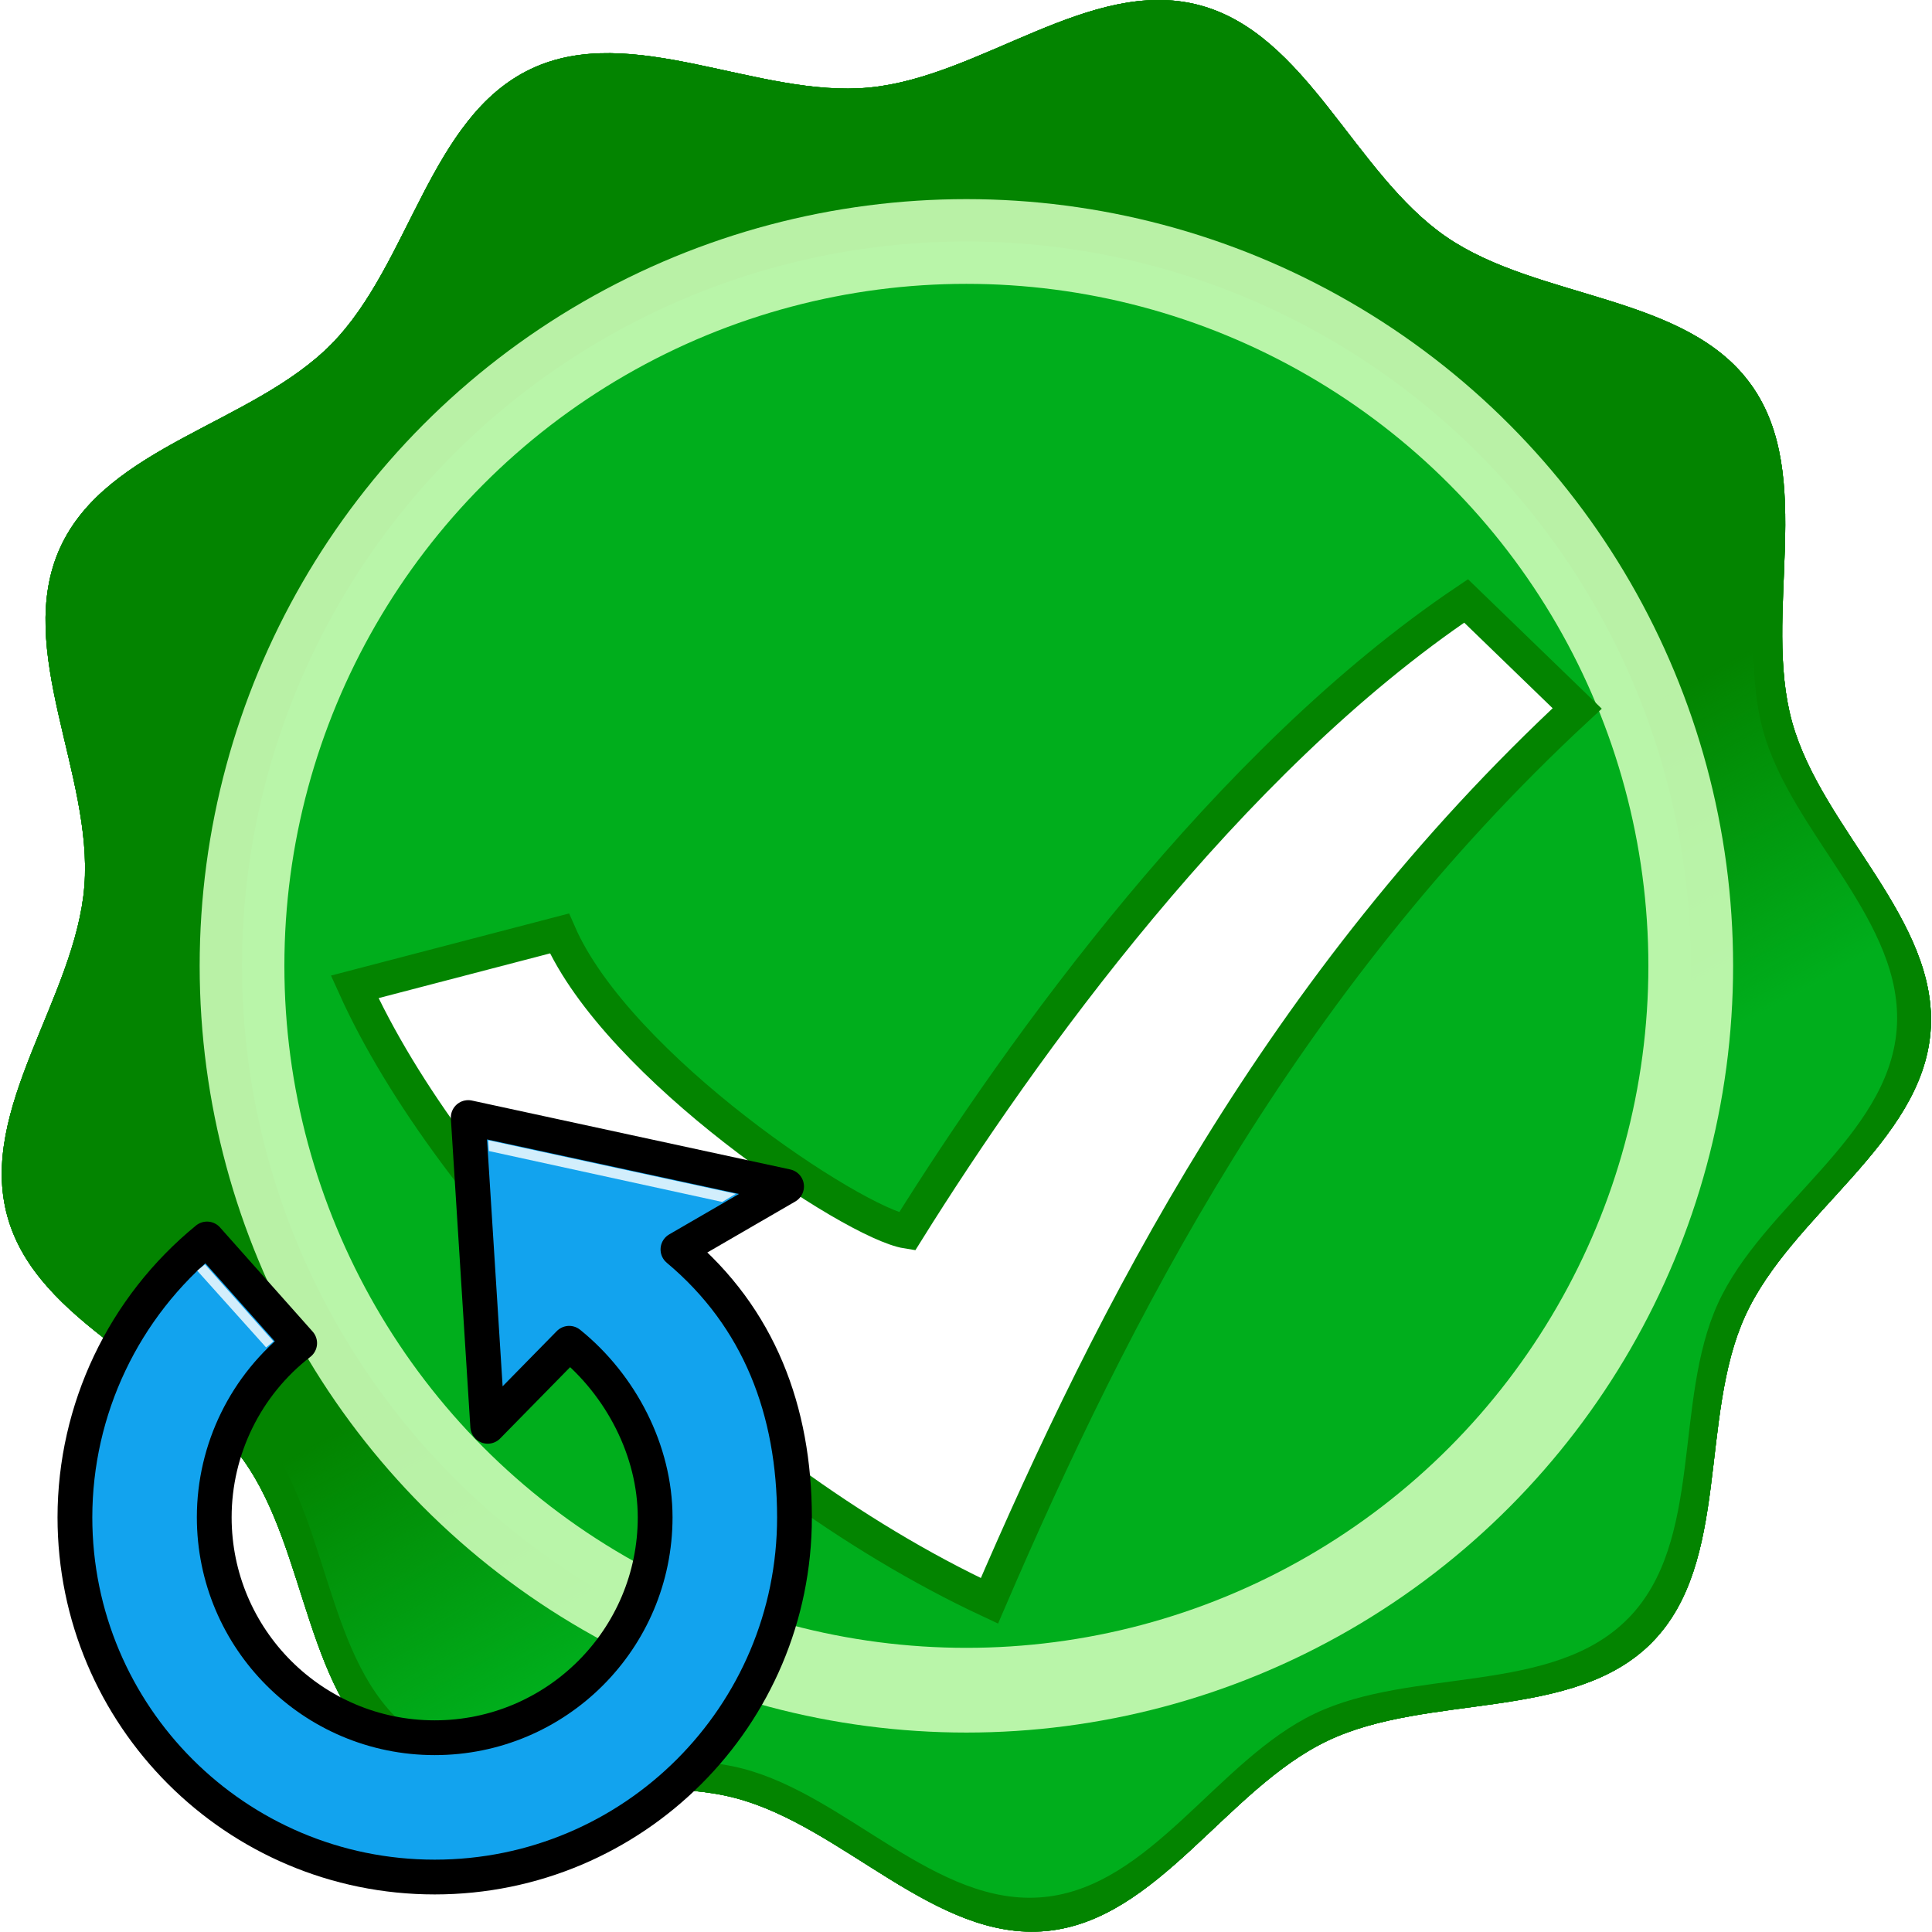 <svg xmlns="http://www.w3.org/2000/svg" xmlns:xlink="http://www.w3.org/1999/xlink" height="100" viewBox="0 0 100 100" width="100"><linearGradient gradientUnits="userSpaceOnUse" id="a" x1="-103.07" x2="-112.358" y1="62.547" y2="45.769"><stop offset="0" stop-color="#00ae1c" /><stop offset="1" stop-color="#00ae1c" stop-opacity="0" /></linearGradient><g transform="matrix(.877 0 0 .877 163.458 7.674)"><path d="m-88.873 88.173c-4.633 4.713-13.196 2.974-19.161 5.818-5.965 2.844-10.007 10.592-16.584 11.224-6.578.632-12.021-6.204-18.418-7.86-6.398-1.656-14.474 1.682-19.919-2.062-5.445-3.744-5.221-12.479-9.057-17.86-3.837-5.381-12.168-8.015-13.933-14.384-1.765-6.368 4.022-12.915 4.542-19.504.52-6.588-4.169-13.962-1.428-19.975 2.742-6.013 11.383-7.309 16.016-12.021 4.633-4.713 5.78-13.375 11.746-16.219 5.965-2.844 13.418 1.719 19.996 1.086 6.578-.632 13.025-6.531 19.423-4.875 6.398 1.656 9.174 9.941 14.619 13.685 5.445 3.744 14.176 3.37 18.012 8.751 3.837 5.381.638 13.512 2.402 19.881 1.765 6.368 8.693 11.693 8.173 18.281-.52 6.588-8.197 10.761-10.939 16.774-2.742 6.013-.857 14.545-5.49 19.258z" fill="#038400" stroke-width=".653" /><path d="m-90.295 86.77c-4.47 4.547-12.733 2.87-18.488 5.614-5.756 2.744-9.655 10.22-16.002 10.83s-11.598-5.986-17.771-7.584c-6.173-1.598-13.965 1.623-19.219-1.99-5.254-3.612-5.037-12.041-8.739-17.232-3.702-5.192-11.741-7.734-13.443-13.878-1.703-6.145 3.881-12.462 4.382-18.818.501-6.356-4.023-13.471-1.378-19.273 2.645-5.802 10.983-7.052 15.454-11.598 4.47-4.547 5.577-12.905 11.333-15.649 5.756-2.744 12.946 1.658 19.294 1.048 6.347-.61 12.567-6.301 18.74-4.703 6.173 1.598 8.852 9.592 14.106 13.205 5.254 3.612 13.678 3.252 17.379 8.443 3.702 5.192.615 13.038 2.318 19.182 1.703 6.145 8.388 11.283 7.886 17.639-.501 6.356-7.909 10.383-10.554 16.184-2.645 5.802-.827 14.034-5.297 18.582z" fill="url(#a)" stroke-width=".63" /><circle cx="-129.348" cy="48.253" r="42.751" style="fill:#00ae1c;fill-rule:evenodd;stroke:#d2ffbc;stroke-width:5;stroke-linecap:round;stroke-linejoin:round;stroke-opacity:.88" /><path d="m-165.451 49.494c5.557 12.297 21.191 28.634 37.463 36.236 7.303-16.958 17.137-36.379 34.689-52.668l-6.557-6.346c-14.078 9.466-26.214 26.359-32.997 37.227-3.165-.504-17.058-9.71-20.514-17.601z" fill="#fff" stroke="#038400" stroke-width="1.997" /></g><linearGradient gradientUnits="userSpaceOnUse" id="b" x1="-103.07" x2="-112.358" y1="62.547" y2="45.769"><stop offset="0" stop-color="#00ae1c" /><stop offset="1" stop-color="#00ae1c" stop-opacity="0" /></linearGradient><g transform="matrix(.877 0 0 .877 163.458 7.674)"><path d="m-88.873 88.173c-4.633 4.713-13.196 2.974-19.161 5.818-5.965 2.844-10.007 10.592-16.584 11.224-6.578.632-12.021-6.204-18.418-7.86-6.398-1.656-14.474 1.682-19.919-2.062-5.445-3.744-5.221-12.479-9.057-17.86-3.837-5.381-12.168-8.015-13.933-14.384-1.765-6.368 4.022-12.915 4.542-19.504.52-6.588-4.169-13.962-1.428-19.975 2.742-6.013 11.383-7.309 16.016-12.021 4.633-4.713 5.78-13.375 11.746-16.219 5.965-2.844 13.418 1.719 19.996 1.086 6.578-.632 13.025-6.531 19.423-4.875 6.398 1.656 9.174 9.941 14.619 13.685 5.445 3.744 14.176 3.37 18.012 8.751 3.837 5.381.638 13.512 2.402 19.881 1.765 6.368 8.693 11.693 8.173 18.281-.52 6.588-8.197 10.761-10.939 16.774-2.742 6.013-.857 14.545-5.49 19.258z" fill="#038400" stroke-width=".653" /><path d="m-90.295 86.77c-4.47 4.547-12.733 2.87-18.488 5.614-5.756 2.744-9.655 10.22-16.002 10.83s-11.598-5.986-17.771-7.584c-6.173-1.598-13.965 1.623-19.219-1.99-5.254-3.612-5.037-12.041-8.739-17.232-3.702-5.192-11.741-7.734-13.443-13.878-1.703-6.145 3.881-12.462 4.382-18.818.501-6.356-4.023-13.471-1.378-19.273 2.645-5.802 10.983-7.052 15.454-11.598 4.47-4.547 5.577-12.905 11.333-15.649 5.756-2.744 12.946 1.658 19.294 1.048 6.347-.61 12.567-6.301 18.74-4.703 6.173 1.598 8.852 9.592 14.106 13.205 5.254 3.612 13.678 3.252 17.379 8.443 3.702 5.192.615 13.038 2.318 19.182 1.703 6.145 8.388 11.283 7.886 17.639-.501 6.356-7.909 10.383-10.554 16.184-2.645 5.802-.827 14.034-5.297 18.582z" fill="url(#b)" stroke-width=".63" /><circle cx="-129.348" cy="48.253" r="42.751" style="fill:#00ae1c;fill-rule:evenodd;stroke:#d2ffbc;stroke-width:5;stroke-linecap:round;stroke-linejoin:round;stroke-opacity:.88" /><path d="m-165.451 49.494c5.557 12.297 21.191 28.634 37.463 36.236 7.303-16.958 17.137-36.379 34.689-52.668l-6.557-6.346c-14.078 9.466-26.214 26.359-32.997 37.227-3.165-.504-17.058-9.71-20.514-17.601z" fill="#fff" stroke="#038400" stroke-width="1.997" /></g><linearGradient gradientUnits="userSpaceOnUse" id="c" x1="-103.07" x2="-112.358" y1="62.547" y2="45.769"><stop offset="0" stop-color="#00ae1c" /><stop offset="1" stop-color="#00ae1c" stop-opacity="0" /></linearGradient><g transform="matrix(.877 0 0 .877 163.458 7.674)"><path d="m-88.873 88.173c-4.633 4.713-13.196 2.974-19.161 5.818-5.965 2.844-10.007 10.592-16.584 11.224-6.578.632-12.021-6.204-18.418-7.86-6.398-1.656-14.474 1.682-19.919-2.062-5.445-3.744-5.221-12.479-9.057-17.86-3.837-5.381-12.168-8.015-13.933-14.384-1.765-6.368 4.022-12.915 4.542-19.504.52-6.588-4.169-13.962-1.428-19.975 2.742-6.013 11.383-7.309 16.016-12.021 4.633-4.713 5.78-13.375 11.746-16.219 5.965-2.844 13.418 1.719 19.996 1.086 6.578-.632 13.025-6.531 19.423-4.875 6.398 1.656 9.174 9.941 14.619 13.685 5.445 3.744 14.176 3.37 18.012 8.751 3.837 5.381.638 13.512 2.402 19.881 1.765 6.368 8.693 11.693 8.173 18.281-.52 6.588-8.197 10.761-10.939 16.774-2.742 6.013-.857 14.545-5.49 19.258z" fill="#038400" stroke-width=".653" /><path d="m-90.295 86.77c-4.47 4.547-12.733 2.87-18.488 5.614-5.756 2.744-9.655 10.22-16.002 10.83s-11.598-5.986-17.771-7.584c-6.173-1.598-13.965 1.623-19.219-1.99-5.254-3.612-5.037-12.041-8.739-17.232-3.702-5.192-11.741-7.734-13.443-13.878-1.703-6.145 3.881-12.462 4.382-18.818.501-6.356-4.023-13.471-1.378-19.273 2.645-5.802 10.983-7.052 15.454-11.598 4.47-4.547 5.577-12.905 11.333-15.649 5.756-2.744 12.946 1.658 19.294 1.048 6.347-.61 12.567-6.301 18.74-4.703 6.173 1.598 8.852 9.592 14.106 13.205 5.254 3.612 13.678 3.252 17.379 8.443 3.702 5.192.615 13.038 2.318 19.182 1.703 6.145 8.388 11.283 7.886 17.639-.501 6.356-7.909 10.383-10.554 16.184-2.645 5.802-.827 14.034-5.297 18.582z" fill="url(#c)" stroke-width=".63" /><circle cx="-129.348" cy="48.253" r="42.751" style="fill:#00ae1c;fill-rule:evenodd;stroke:#d2ffbc;stroke-width:5;stroke-linecap:round;stroke-linejoin:round;stroke-opacity:.88" /><path d="m-165.451 49.494c5.557 12.297 21.191 28.634 37.463 36.236 7.303-16.958 17.137-36.379 34.689-52.668l-6.557-6.346c-14.078 9.466-26.214 26.359-32.997 37.227-3.165-.504-17.058-9.71-20.514-17.601z" fill="#fff" stroke="#038400" stroke-width="1.997" /></g><linearGradient gradientUnits="userSpaceOnUse" id="d" x1="-103.07" x2="-112.358" y1="62.547" y2="45.769"><stop offset="0" stop-color="#00ae1c" /><stop offset="1" stop-color="#00ae1c" stop-opacity="0" /></linearGradient><g transform="matrix(.877 0 0 .877 163.458 7.674)"><path d="m-88.873 88.173c-4.633 4.713-13.196 2.974-19.161 5.818-5.965 2.844-10.007 10.592-16.584 11.224-6.578.632-12.021-6.204-18.418-7.86-6.398-1.656-14.474 1.682-19.919-2.062-5.445-3.744-5.221-12.479-9.057-17.86-3.837-5.381-12.168-8.015-13.933-14.384-1.765-6.368 4.022-12.915 4.542-19.504.52-6.588-4.169-13.962-1.428-19.975 2.742-6.013 11.383-7.309 16.016-12.021 4.633-4.713 5.78-13.375 11.746-16.219 5.965-2.844 13.418 1.719 19.996 1.086 6.578-.632 13.025-6.531 19.423-4.875 6.398 1.656 9.174 9.941 14.619 13.685 5.445 3.744 14.176 3.37 18.012 8.751 3.837 5.381.638 13.512 2.402 19.881 1.765 6.368 8.693 11.693 8.173 18.281-.52 6.588-8.197 10.761-10.939 16.774-2.742 6.013-.857 14.545-5.49 19.258z" fill="#038400" stroke-width=".653" /><path d="m-90.295 86.77c-4.47 4.547-12.733 2.87-18.488 5.614-5.756 2.744-9.655 10.22-16.002 10.83s-11.598-5.986-17.771-7.584c-6.173-1.598-13.965 1.623-19.219-1.99-5.254-3.612-5.037-12.041-8.739-17.232-3.702-5.192-11.741-7.734-13.443-13.878-1.703-6.145 3.881-12.462 4.382-18.818.501-6.356-4.023-13.471-1.378-19.273 2.645-5.802 10.983-7.052 15.454-11.598 4.47-4.547 5.577-12.905 11.333-15.649 5.756-2.744 12.946 1.658 19.294 1.048 6.347-.61 12.567-6.301 18.74-4.703 6.173 1.598 8.852 9.592 14.106 13.205 5.254 3.612 13.678 3.252 17.379 8.443 3.702 5.192.615 13.038 2.318 19.182 1.703 6.145 8.388 11.283 7.886 17.639-.501 6.356-7.909 10.383-10.554 16.184-2.645 5.802-.827 14.034-5.297 18.582z" fill="url(#d)" stroke-width=".63" /><circle cx="-129.348" cy="48.253" r="42.751" style="fill:#00ae1c;fill-rule:evenodd;stroke:#d2ffbc;stroke-width:5;stroke-linecap:round;stroke-linejoin:round;stroke-opacity:.88" /><path d="m-165.451 49.494c5.557 12.297 21.191 28.634 37.463 36.236 7.303-16.958 17.137-36.379 34.689-52.668l-6.557-6.346c-14.078 9.466-26.214 26.359-32.997 37.227-3.165-.504-17.058-9.71-20.514-17.601z" fill="#fff" stroke="#038400" stroke-width="1.997" /></g><defs><g id="src"><filter color-interpolation-filters="sRGB" height="1.12" id="e" width="1.03" x="-.015" y="-.06"><feGaussianBlur stdDeviation=".158" /></filter><filter color-interpolation-filters="sRGB" height="1.046" id="f" width="1.05" x="-.025" y="-.023"><feGaussianBlur stdDeviation=".086" /></filter><path d="m23.812 20.287c-9.608 7.852-15.185 19.601-15.195 32.009 0 22.855 18.528 41.383 41.383 41.383 22.855-0 41.383-18.528 41.383-41.383-.016-12.228-4.03-22.955-13.405-30.806l12.496-7.244-36.618-7.926 2.243 35.515 9.37-9.55c5.956 4.809 9.88 12.357 9.887 20.012-0 14.004-11.353 25.357-25.357 25.357-14.004-0-25.357-11.353-25.357-25.357.005-7.835 3.632-15.228 9.826-20.027z" style="fill:#12a3ee;fill-rule:evenodd;stroke:#000;stroke-width:4;stroke-linecap:round;stroke-linejoin:round" /><g fill="#fff"><path d="m52.665 18.224 25.308 5.478-1.383.831-23.857-5.206z" filter="url(#e)" opacity=".9" transform="matrix(1.125 0 0 1.125 -3.09 -11.571)" /><path d="m31.9 27.877 7.365 8.281-.786.653-7.415-8.263z" filter="url(#f)" opacity=".9" transform="matrix(1.069 0 0 1.069 -10.523 -6.586)" /></g></g></defs><use transform="scale(0.45)" x="0" y="122.222" xlink:href="#src" /></svg>